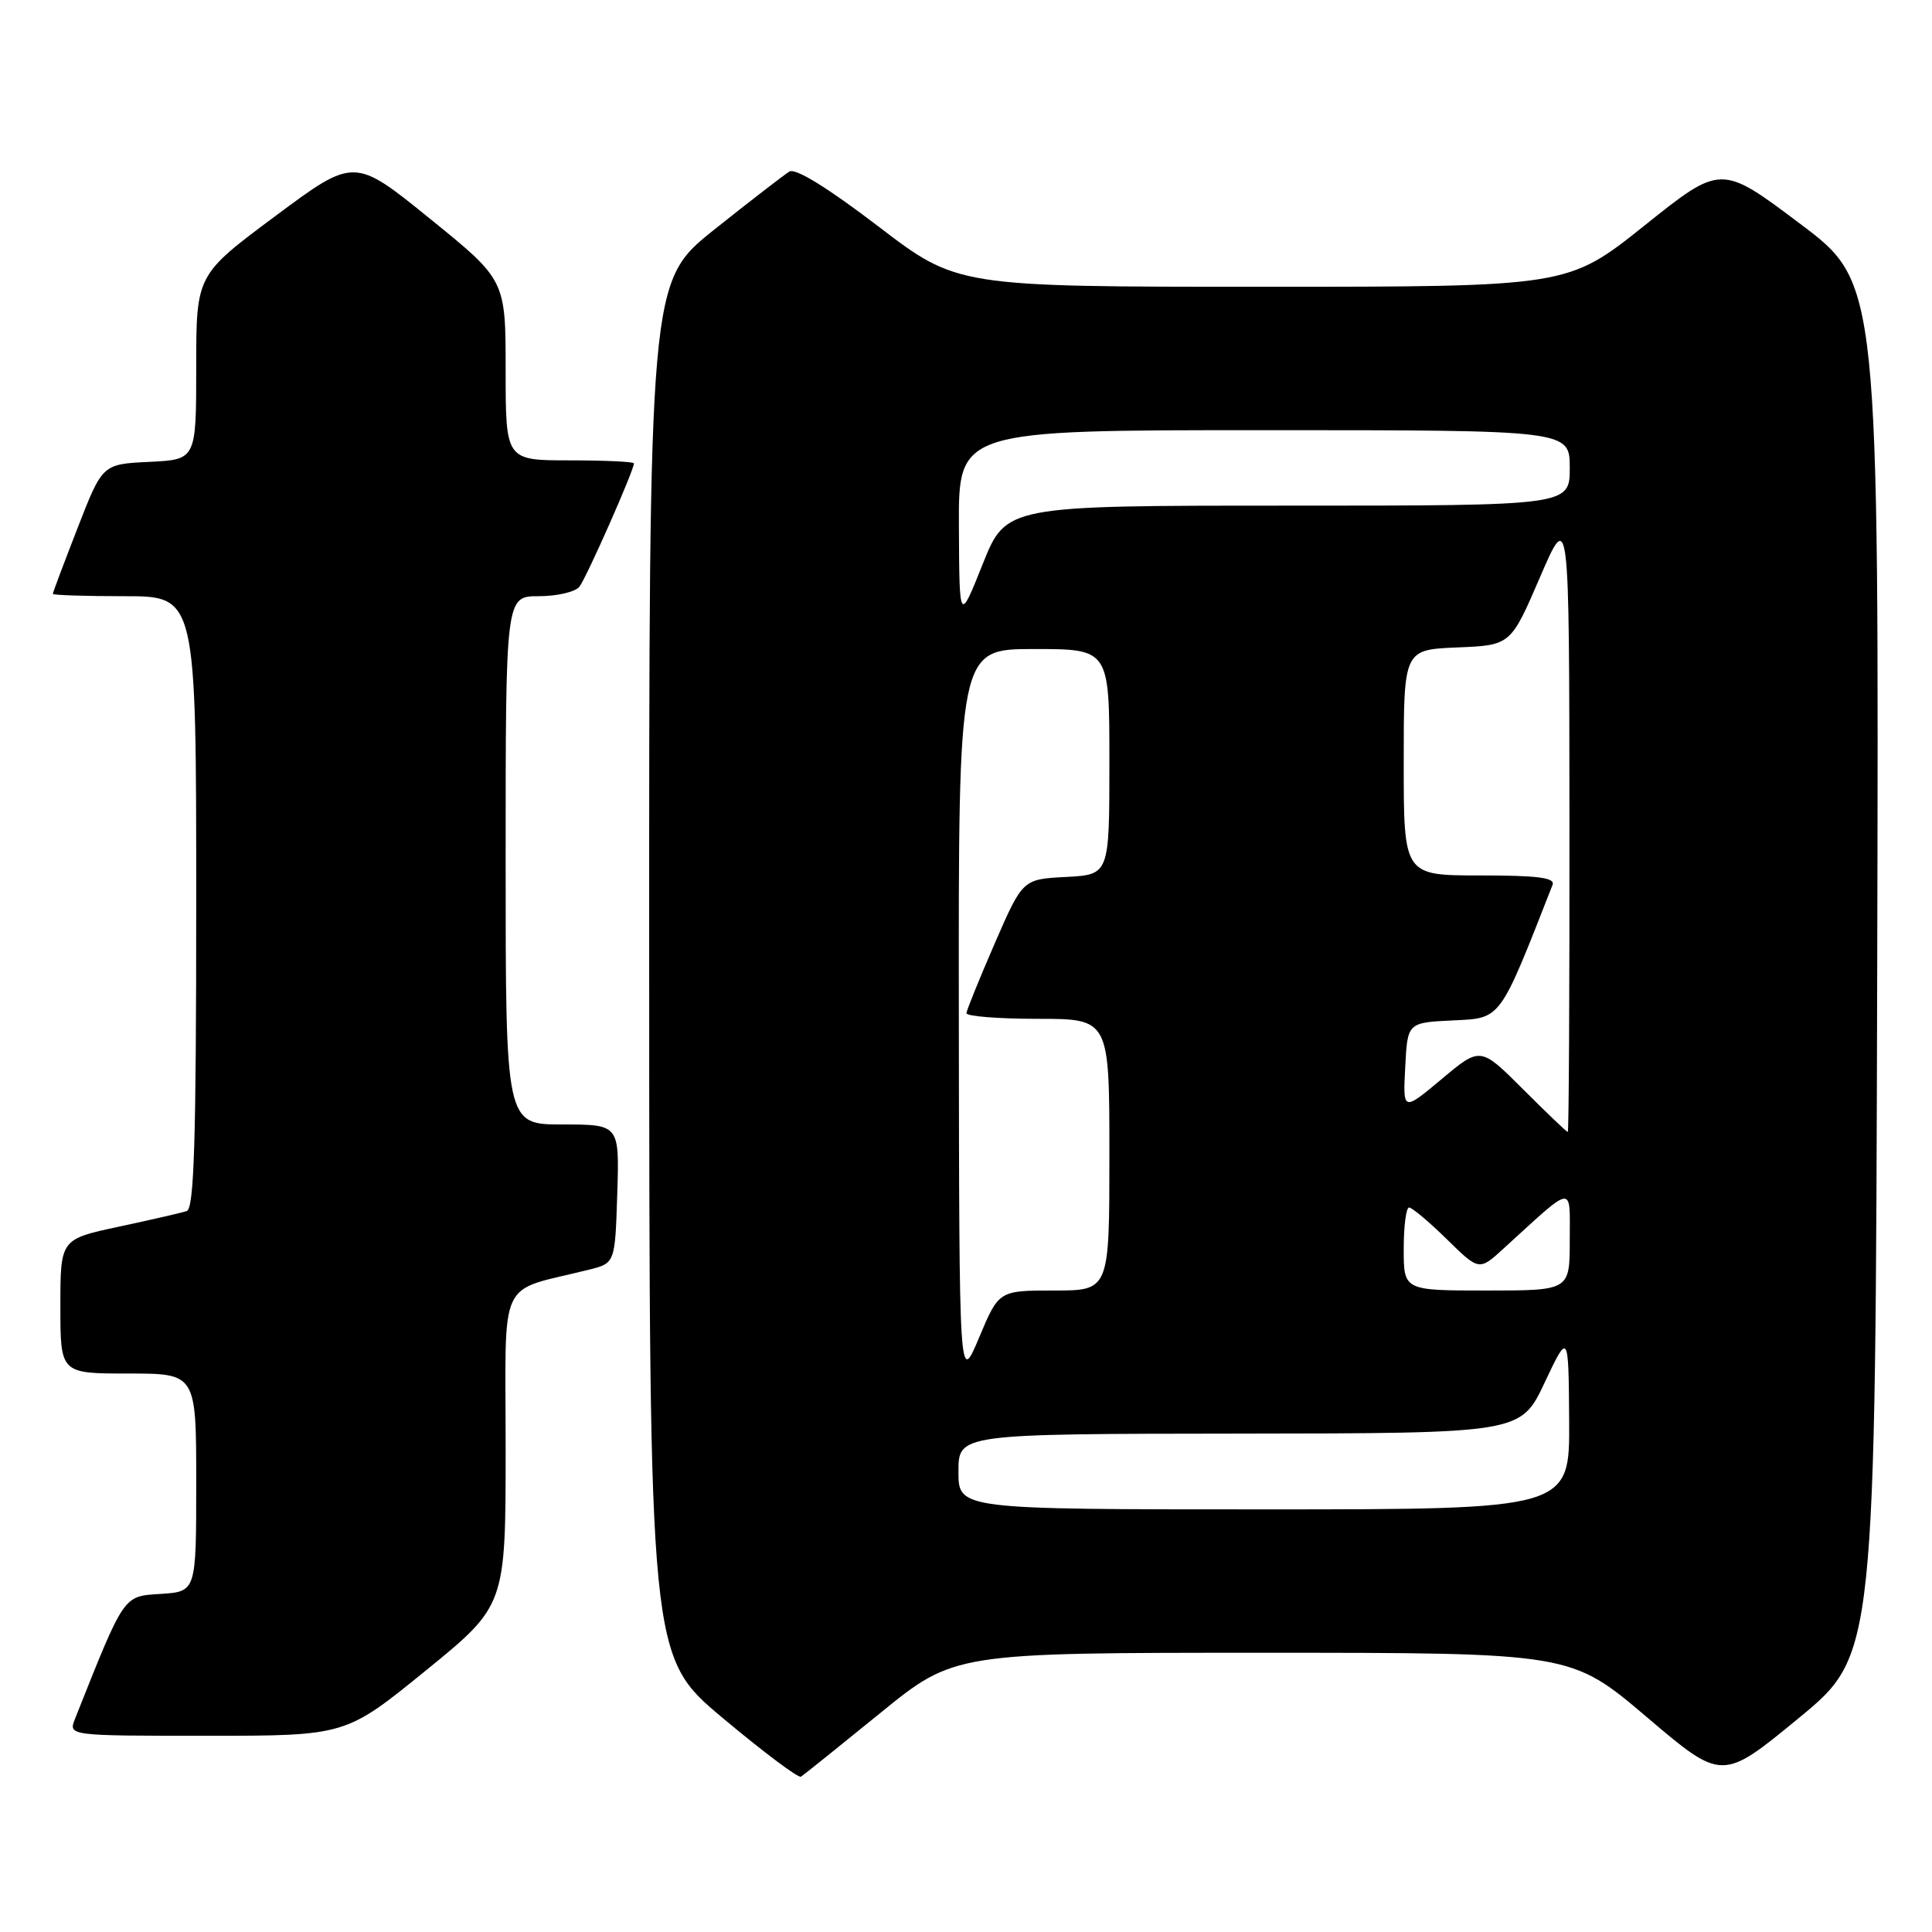<?xml version="1.0" encoding="UTF-8" standalone="no"?>
<!DOCTYPE svg PUBLIC "-//W3C//DTD SVG 1.1//EN" "http://www.w3.org/Graphics/SVG/1.1/DTD/svg11.dtd" >
<svg xmlns="http://www.w3.org/2000/svg" xmlns:xlink="http://www.w3.org/1999/xlink" version="1.1" viewBox="0 0 256 256">
 <g >
 <path fill="currentColor"
d=" M 116.60 227.02 C 126.45 219.00 126.45 219.00 167.31 219.00 C 208.16 219.00 208.16 219.00 218.18 227.50 C 228.19 236.01 228.19 236.01 238.35 227.65 C 248.50 219.29 248.50 219.29 248.74 128.39 C 248.97 37.50 248.97 37.50 238.51 29.64 C 228.05 21.77 228.05 21.77 217.90 29.89 C 207.74 38.00 207.74 38.00 167.29 38.00 C 126.84 38.00 126.84 38.00 116.36 29.98 C 109.66 24.87 105.42 22.25 104.60 22.73 C 103.90 23.16 99.43 26.61 94.66 30.41 C 86.00 37.32 86.00 37.32 86.02 128.41 C 86.04 219.50 86.04 219.50 95.77 227.65 C 101.12 232.13 105.78 235.63 106.13 235.42 C 106.47 235.21 111.19 231.42 116.60 227.02 Z  M 56.39 221.38 C 67.00 212.75 67.00 212.75 67.00 191.92 C 67.00 168.67 65.78 171.30 78.00 168.25 C 81.50 167.38 81.50 167.38 81.79 158.19 C 82.08 149.00 82.08 149.00 74.54 149.00 C 67.00 149.00 67.00 149.00 67.00 114.00 C 67.00 79.00 67.00 79.00 71.38 79.00 C 73.79 79.00 76.21 78.44 76.77 77.75 C 77.68 76.62 84.00 62.33 84.00 61.40 C 84.00 61.18 80.17 61.00 75.50 61.00 C 67.00 61.00 67.00 61.00 67.00 49.05 C 67.00 37.10 67.00 37.10 56.97 28.98 C 46.94 20.85 46.94 20.85 36.47 28.64 C 26.00 36.43 26.00 36.43 26.00 48.67 C 26.00 60.90 26.00 60.90 19.79 61.20 C 13.57 61.50 13.57 61.50 10.29 69.94 C 8.48 74.59 7.00 78.52 7.00 78.69 C 7.00 78.86 11.28 79.00 16.50 79.00 C 26.00 79.00 26.00 79.00 26.00 119.53 C 26.00 151.07 25.72 160.15 24.75 160.47 C 24.06 160.70 20.01 161.63 15.75 162.54 C 8.00 164.20 8.00 164.20 8.00 173.10 C 8.00 182.00 8.00 182.00 17.00 182.00 C 26.00 182.00 26.00 182.00 26.00 196.45 C 26.00 210.89 26.00 210.89 21.32 211.20 C 16.28 211.52 16.56 211.12 9.94 227.75 C 9.05 230.00 9.05 230.00 27.42 230.00 C 45.79 230.00 45.79 230.00 56.39 221.38 Z  M 127.00 195.00 C 127.00 190.00 127.00 190.00 164.25 189.96 C 201.50 189.92 201.50 189.92 204.67 183.21 C 207.84 176.50 207.84 176.50 207.92 188.25 C 208.00 200.00 208.00 200.00 167.50 200.00 C 127.00 200.00 127.00 200.00 127.00 195.00 Z  M 127.05 134.75 C 127.00 86.00 127.00 86.00 137.00 86.00 C 147.00 86.00 147.00 86.00 147.00 100.95 C 147.00 115.90 147.00 115.90 141.26 116.20 C 135.51 116.50 135.51 116.50 131.81 125.00 C 129.78 129.68 128.09 133.84 128.06 134.25 C 128.03 134.66 132.28 135.00 137.50 135.00 C 147.00 135.00 147.00 135.00 147.00 153.00 C 147.00 171.00 147.00 171.00 139.68 171.00 C 132.35 171.00 132.35 171.00 129.73 177.25 C 127.10 183.50 127.10 183.50 127.05 134.75 Z  M 186.00 165.50 C 186.00 162.47 186.32 160.00 186.71 160.00 C 187.10 160.00 189.35 161.89 191.71 164.20 C 195.99 168.40 195.99 168.40 199.24 165.43 C 208.73 156.78 208.00 156.87 208.00 164.33 C 208.00 171.00 208.00 171.00 197.00 171.00 C 186.00 171.00 186.00 171.00 186.00 165.50 Z  M 201.82 144.34 C 196.16 138.68 196.16 138.68 191.03 142.98 C 185.89 147.28 185.89 147.28 186.20 141.39 C 186.50 135.50 186.50 135.50 192.52 135.21 C 198.96 134.90 198.63 135.35 205.72 117.25 C 206.10 116.30 203.79 116.00 196.11 116.00 C 186.00 116.00 186.00 116.00 186.00 101.04 C 186.00 86.09 186.00 86.09 193.08 85.79 C 200.17 85.50 200.17 85.50 204.05 76.50 C 207.93 67.50 207.93 67.50 207.96 108.75 C 207.98 131.44 207.88 150.00 207.74 150.00 C 207.60 150.00 204.93 147.45 201.82 144.34 Z  M 127.06 69.75 C 127.00 57.00 127.00 57.00 167.50 57.00 C 208.00 57.00 208.00 57.00 208.00 62.00 C 208.00 67.00 208.00 67.00 170.65 67.00 C 133.31 67.00 133.31 67.00 130.21 74.75 C 127.12 82.50 127.12 82.50 127.06 69.75 Z "/>
</g>
</svg>